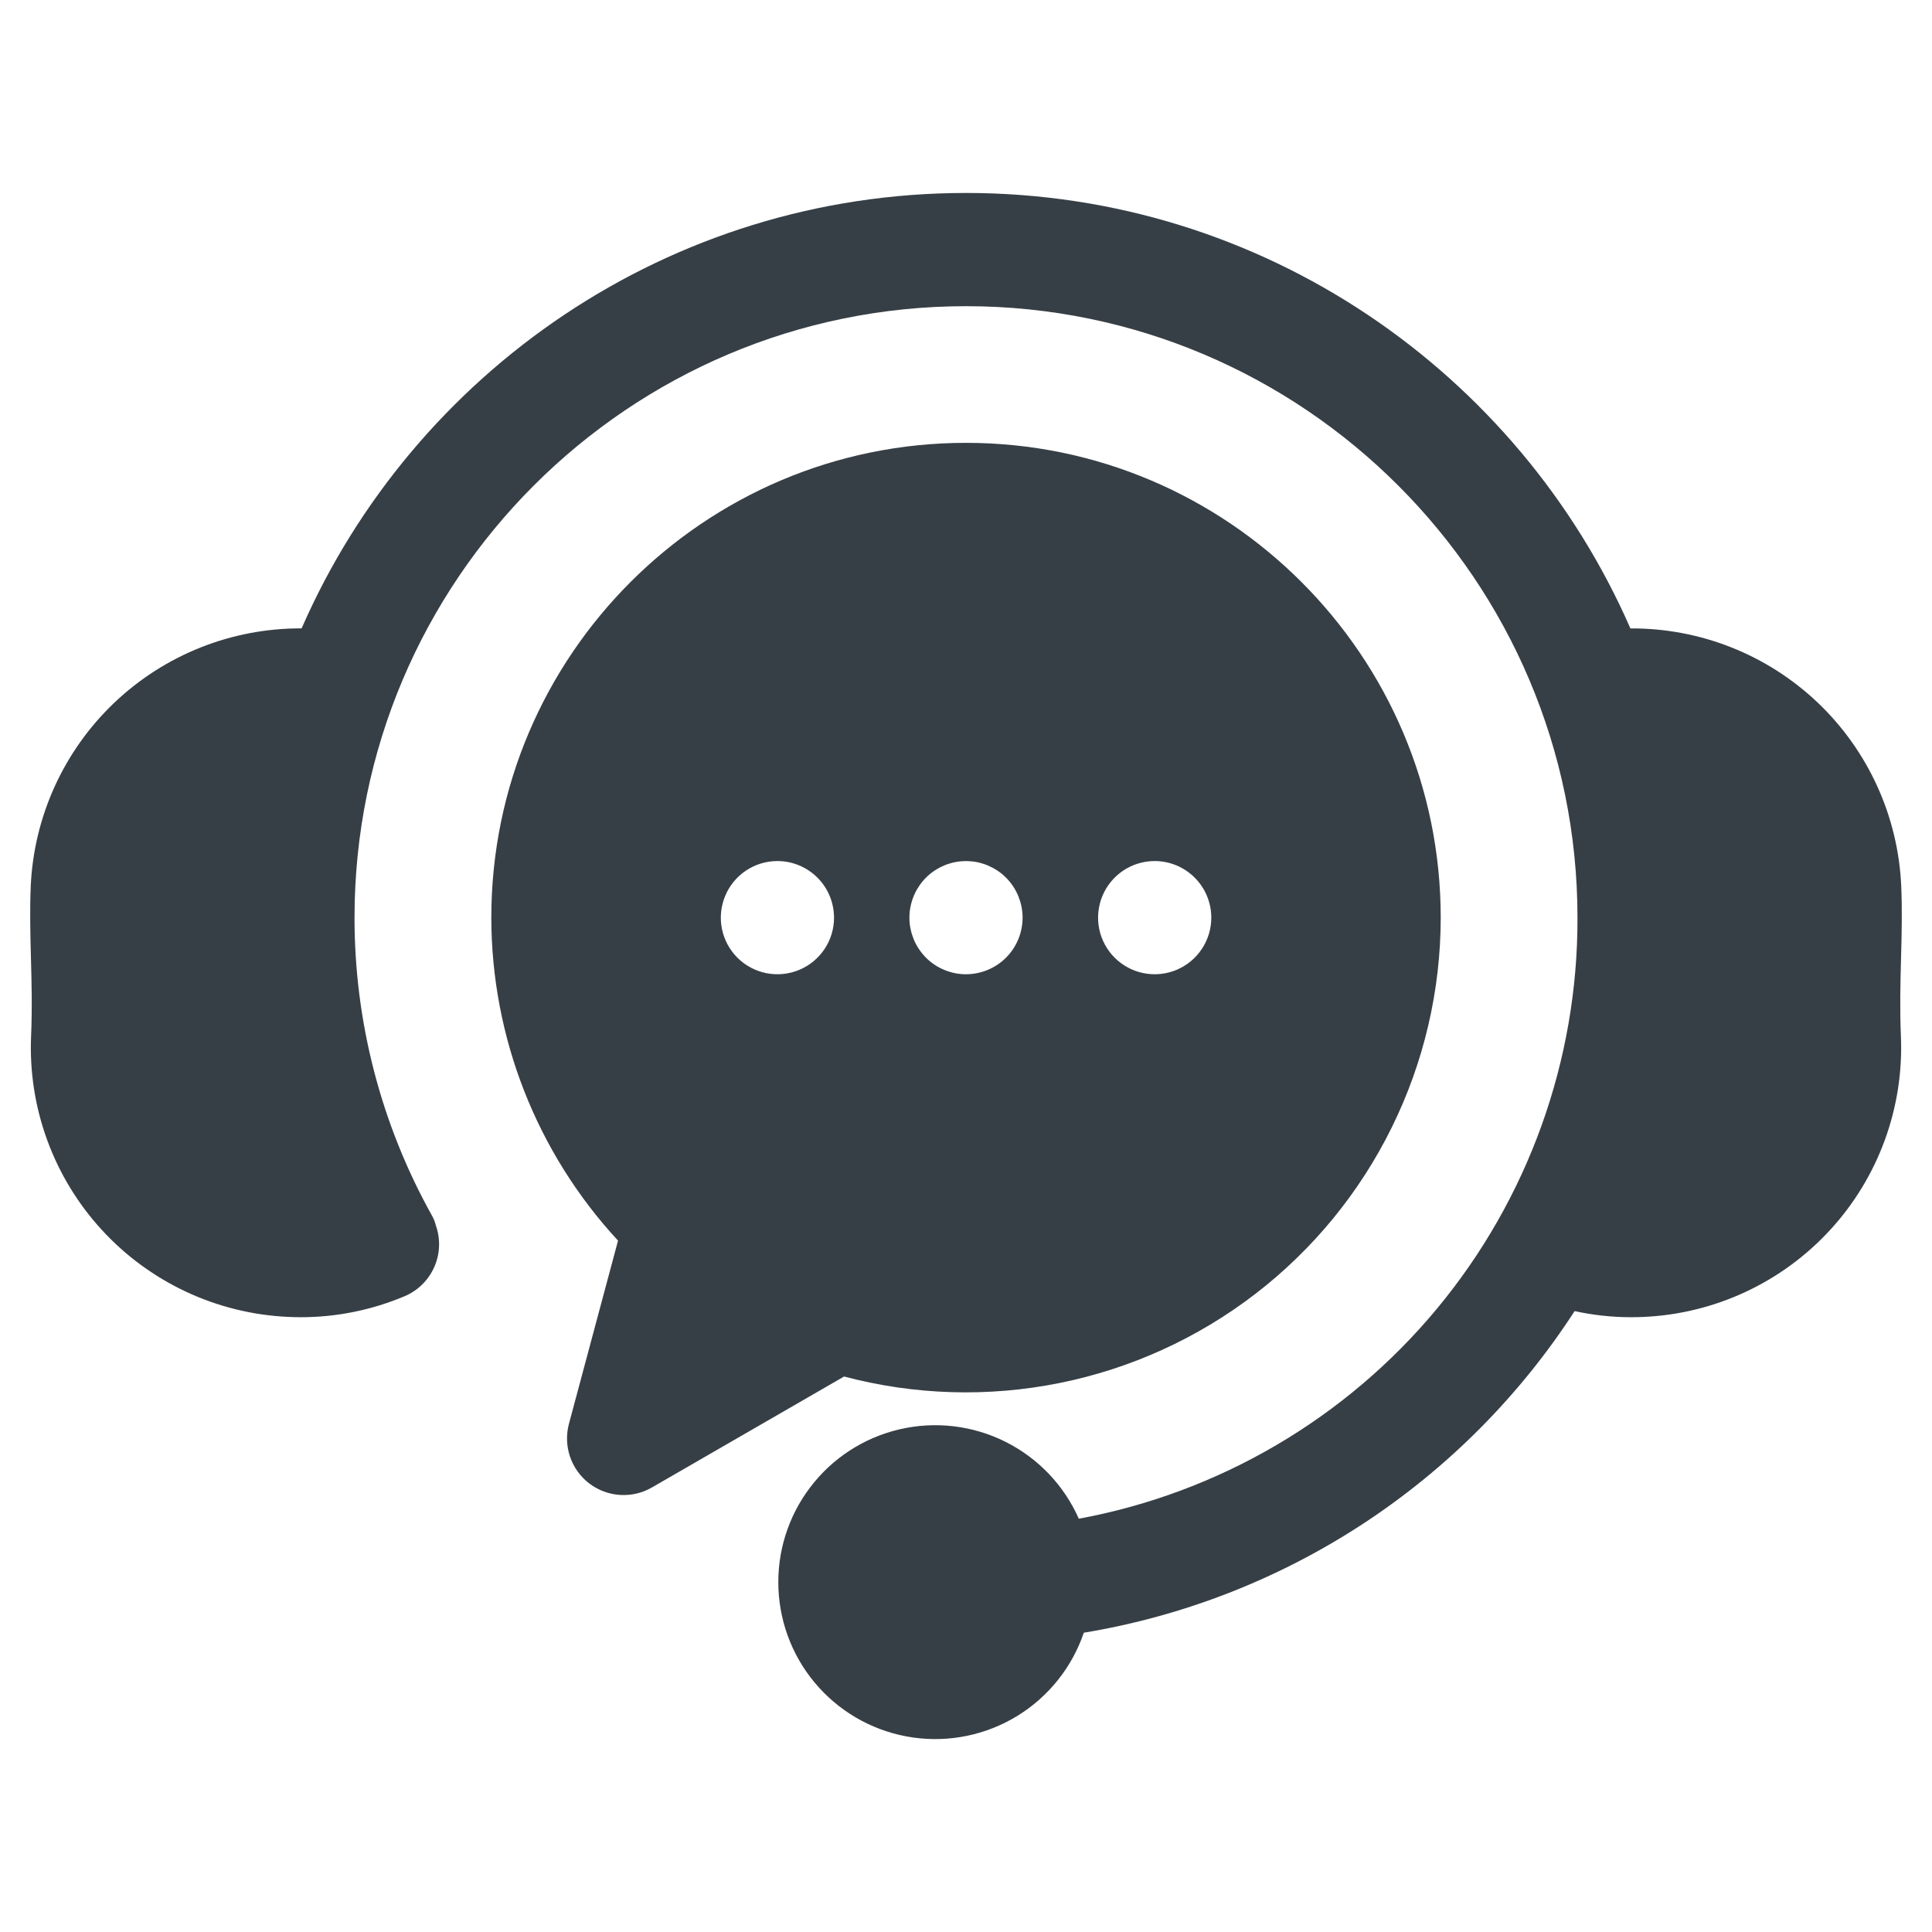 <svg width="56" height="56" viewBox="0 0 56 56" fill="none" xmlns="http://www.w3.org/2000/svg">
<path d="M55.099 30.039C55.186 32.106 54.449 34.124 53.05 35.648C51.651 37.173 49.704 38.081 47.637 38.172C47.516 38.178 47.395 38.18 47.275 38.18C46.725 38.18 46.178 38.12 45.641 38.003C44.049 40.461 41.961 42.56 39.512 44.165C37.062 45.77 34.304 46.847 31.415 47.325C31.073 48.329 30.391 49.182 29.487 49.737C28.583 50.291 27.514 50.513 26.464 50.362C25.414 50.212 24.45 49.7 23.738 48.914C23.025 48.129 22.61 47.118 22.564 46.059C22.517 44.999 22.842 43.957 23.483 43.112C24.123 42.266 25.039 41.671 26.072 41.43C27.104 41.188 28.189 41.315 29.138 41.788C30.087 42.261 30.841 43.051 31.27 44.021C35.337 43.269 39.012 41.113 41.654 37.929C44.295 34.745 45.736 30.735 45.724 26.599C45.724 16.826 37.773 8.875 28 8.875C18.227 8.875 10.276 16.826 10.276 26.599C10.275 29.621 11.047 32.593 12.519 35.232C12.569 35.319 12.607 35.413 12.63 35.51C12.773 35.906 12.758 36.34 12.588 36.724C12.419 37.109 12.108 37.413 11.72 37.575C10.771 37.974 9.752 38.18 8.722 38.18C8.601 38.18 8.48 38.177 8.358 38.171C6.291 38.079 4.346 37.171 2.948 35.646C1.55 34.121 0.814 32.105 0.901 30.038C0.936 29.214 0.916 28.479 0.897 27.767C0.879 27.098 0.861 26.406 0.891 25.683C0.982 23.665 1.85 21.761 3.313 20.369C4.777 18.976 6.722 18.204 8.742 18.214C11.986 10.793 19.396 5.593 28 5.593C36.603 5.593 44.014 10.793 47.258 18.215C49.278 18.203 51.224 18.974 52.688 20.366C54.151 21.759 55.019 23.664 55.108 25.682C55.139 26.406 55.121 27.098 55.103 27.767C55.084 28.478 55.064 29.214 55.099 30.039ZM41.76 26.599C41.759 28.707 41.274 30.787 40.342 32.677C39.411 34.568 38.057 36.22 36.386 37.505C34.715 38.79 32.771 39.674 30.704 40.089C28.638 40.504 26.503 40.439 24.466 39.899L18.896 43.115C18.615 43.277 18.292 43.353 17.968 43.331C17.645 43.31 17.334 43.194 17.077 42.996C16.819 42.798 16.626 42.529 16.522 42.222C16.418 41.914 16.407 41.583 16.491 41.27L17.914 35.96C15.557 33.412 14.245 30.07 14.241 26.599C14.241 19.009 20.413 12.836 28 12.836C35.587 12.836 41.76 19.009 41.76 26.599ZM24.174 26.599C24.174 26.164 24.002 25.746 23.694 25.439C23.386 25.131 22.969 24.958 22.534 24.958H22.531C22.207 24.959 21.89 25.055 21.62 25.236C21.351 25.417 21.141 25.673 21.018 25.973C20.894 26.273 20.862 26.603 20.925 26.921C20.989 27.239 21.146 27.531 21.375 27.76C21.605 27.989 21.897 28.145 22.215 28.208C22.533 28.271 22.863 28.238 23.163 28.114C23.462 27.99 23.718 27.78 23.899 27.51C24.079 27.24 24.175 26.923 24.175 26.599H24.174ZM29.641 26.599C29.641 26.545 29.638 26.491 29.632 26.438C29.627 26.384 29.619 26.331 29.608 26.278C29.598 26.226 29.585 26.174 29.569 26.123C29.553 26.072 29.535 26.021 29.515 25.971C29.495 25.921 29.471 25.874 29.446 25.826C29.421 25.779 29.394 25.733 29.364 25.689C29.334 25.644 29.302 25.6 29.268 25.559C29.234 25.517 29.198 25.477 29.16 25.439C29.122 25.401 29.082 25.365 29.041 25.33C28.999 25.297 28.955 25.264 28.91 25.235C28.866 25.205 28.82 25.178 28.773 25.153C28.725 25.128 28.676 25.105 28.627 25.084C28.578 25.063 28.527 25.045 28.476 25.03C28.374 24.997 28.268 24.976 28.161 24.967C28 24.951 27.838 24.959 27.68 24.99C27.627 25.001 27.575 25.014 27.524 25.03C27.472 25.045 27.422 25.063 27.373 25.084C27.323 25.105 27.274 25.128 27.227 25.153C27.18 25.178 27.134 25.205 27.089 25.235C27.044 25.264 27.001 25.297 26.96 25.33C26.918 25.365 26.878 25.401 26.84 25.439C26.802 25.477 26.765 25.517 26.732 25.559C26.698 25.6 26.666 25.644 26.637 25.689C26.607 25.733 26.579 25.779 26.553 25.826C26.528 25.873 26.506 25.922 26.485 25.971C26.465 26.021 26.447 26.071 26.431 26.123C26.416 26.173 26.402 26.226 26.392 26.278C26.381 26.331 26.373 26.384 26.367 26.438C26.362 26.491 26.36 26.545 26.36 26.599C26.36 26.652 26.362 26.707 26.367 26.761C26.373 26.814 26.381 26.867 26.392 26.919C26.402 26.972 26.416 27.024 26.431 27.076C26.447 27.127 26.465 27.177 26.485 27.227C26.506 27.276 26.528 27.325 26.553 27.372C26.578 27.419 26.607 27.465 26.637 27.51C26.666 27.554 26.698 27.598 26.732 27.639C26.766 27.681 26.802 27.721 26.84 27.759C26.878 27.796 26.918 27.834 26.96 27.867C27.001 27.902 27.044 27.933 27.089 27.963C27.134 27.992 27.18 28.021 27.227 28.046C27.322 28.095 27.421 28.136 27.524 28.168C27.575 28.184 27.627 28.197 27.68 28.208C27.785 28.229 27.893 28.24 28 28.239C28.435 28.238 28.852 28.066 29.16 27.759C29.235 27.683 29.304 27.599 29.364 27.51C29.394 27.465 29.421 27.419 29.446 27.372C29.471 27.325 29.494 27.276 29.515 27.227C29.536 27.177 29.553 27.126 29.569 27.076C29.585 27.024 29.598 26.972 29.608 26.919C29.619 26.867 29.627 26.814 29.632 26.761C29.638 26.707 29.64 26.653 29.64 26.599L29.641 26.599ZM35.11 26.599C35.11 26.164 34.937 25.746 34.629 25.439C34.321 25.131 33.904 24.958 33.469 24.958H33.466C33.142 24.959 32.825 25.055 32.555 25.236C32.286 25.417 32.076 25.673 31.952 25.973C31.829 26.273 31.797 26.603 31.86 26.921C31.924 27.239 32.08 27.531 32.31 27.76C32.54 27.989 32.832 28.145 33.15 28.208C33.468 28.271 33.798 28.238 34.098 28.114C34.397 27.99 34.653 27.78 34.833 27.51C35.014 27.24 35.11 26.923 35.11 26.599Z" fill="#373F46"/>
</svg>
